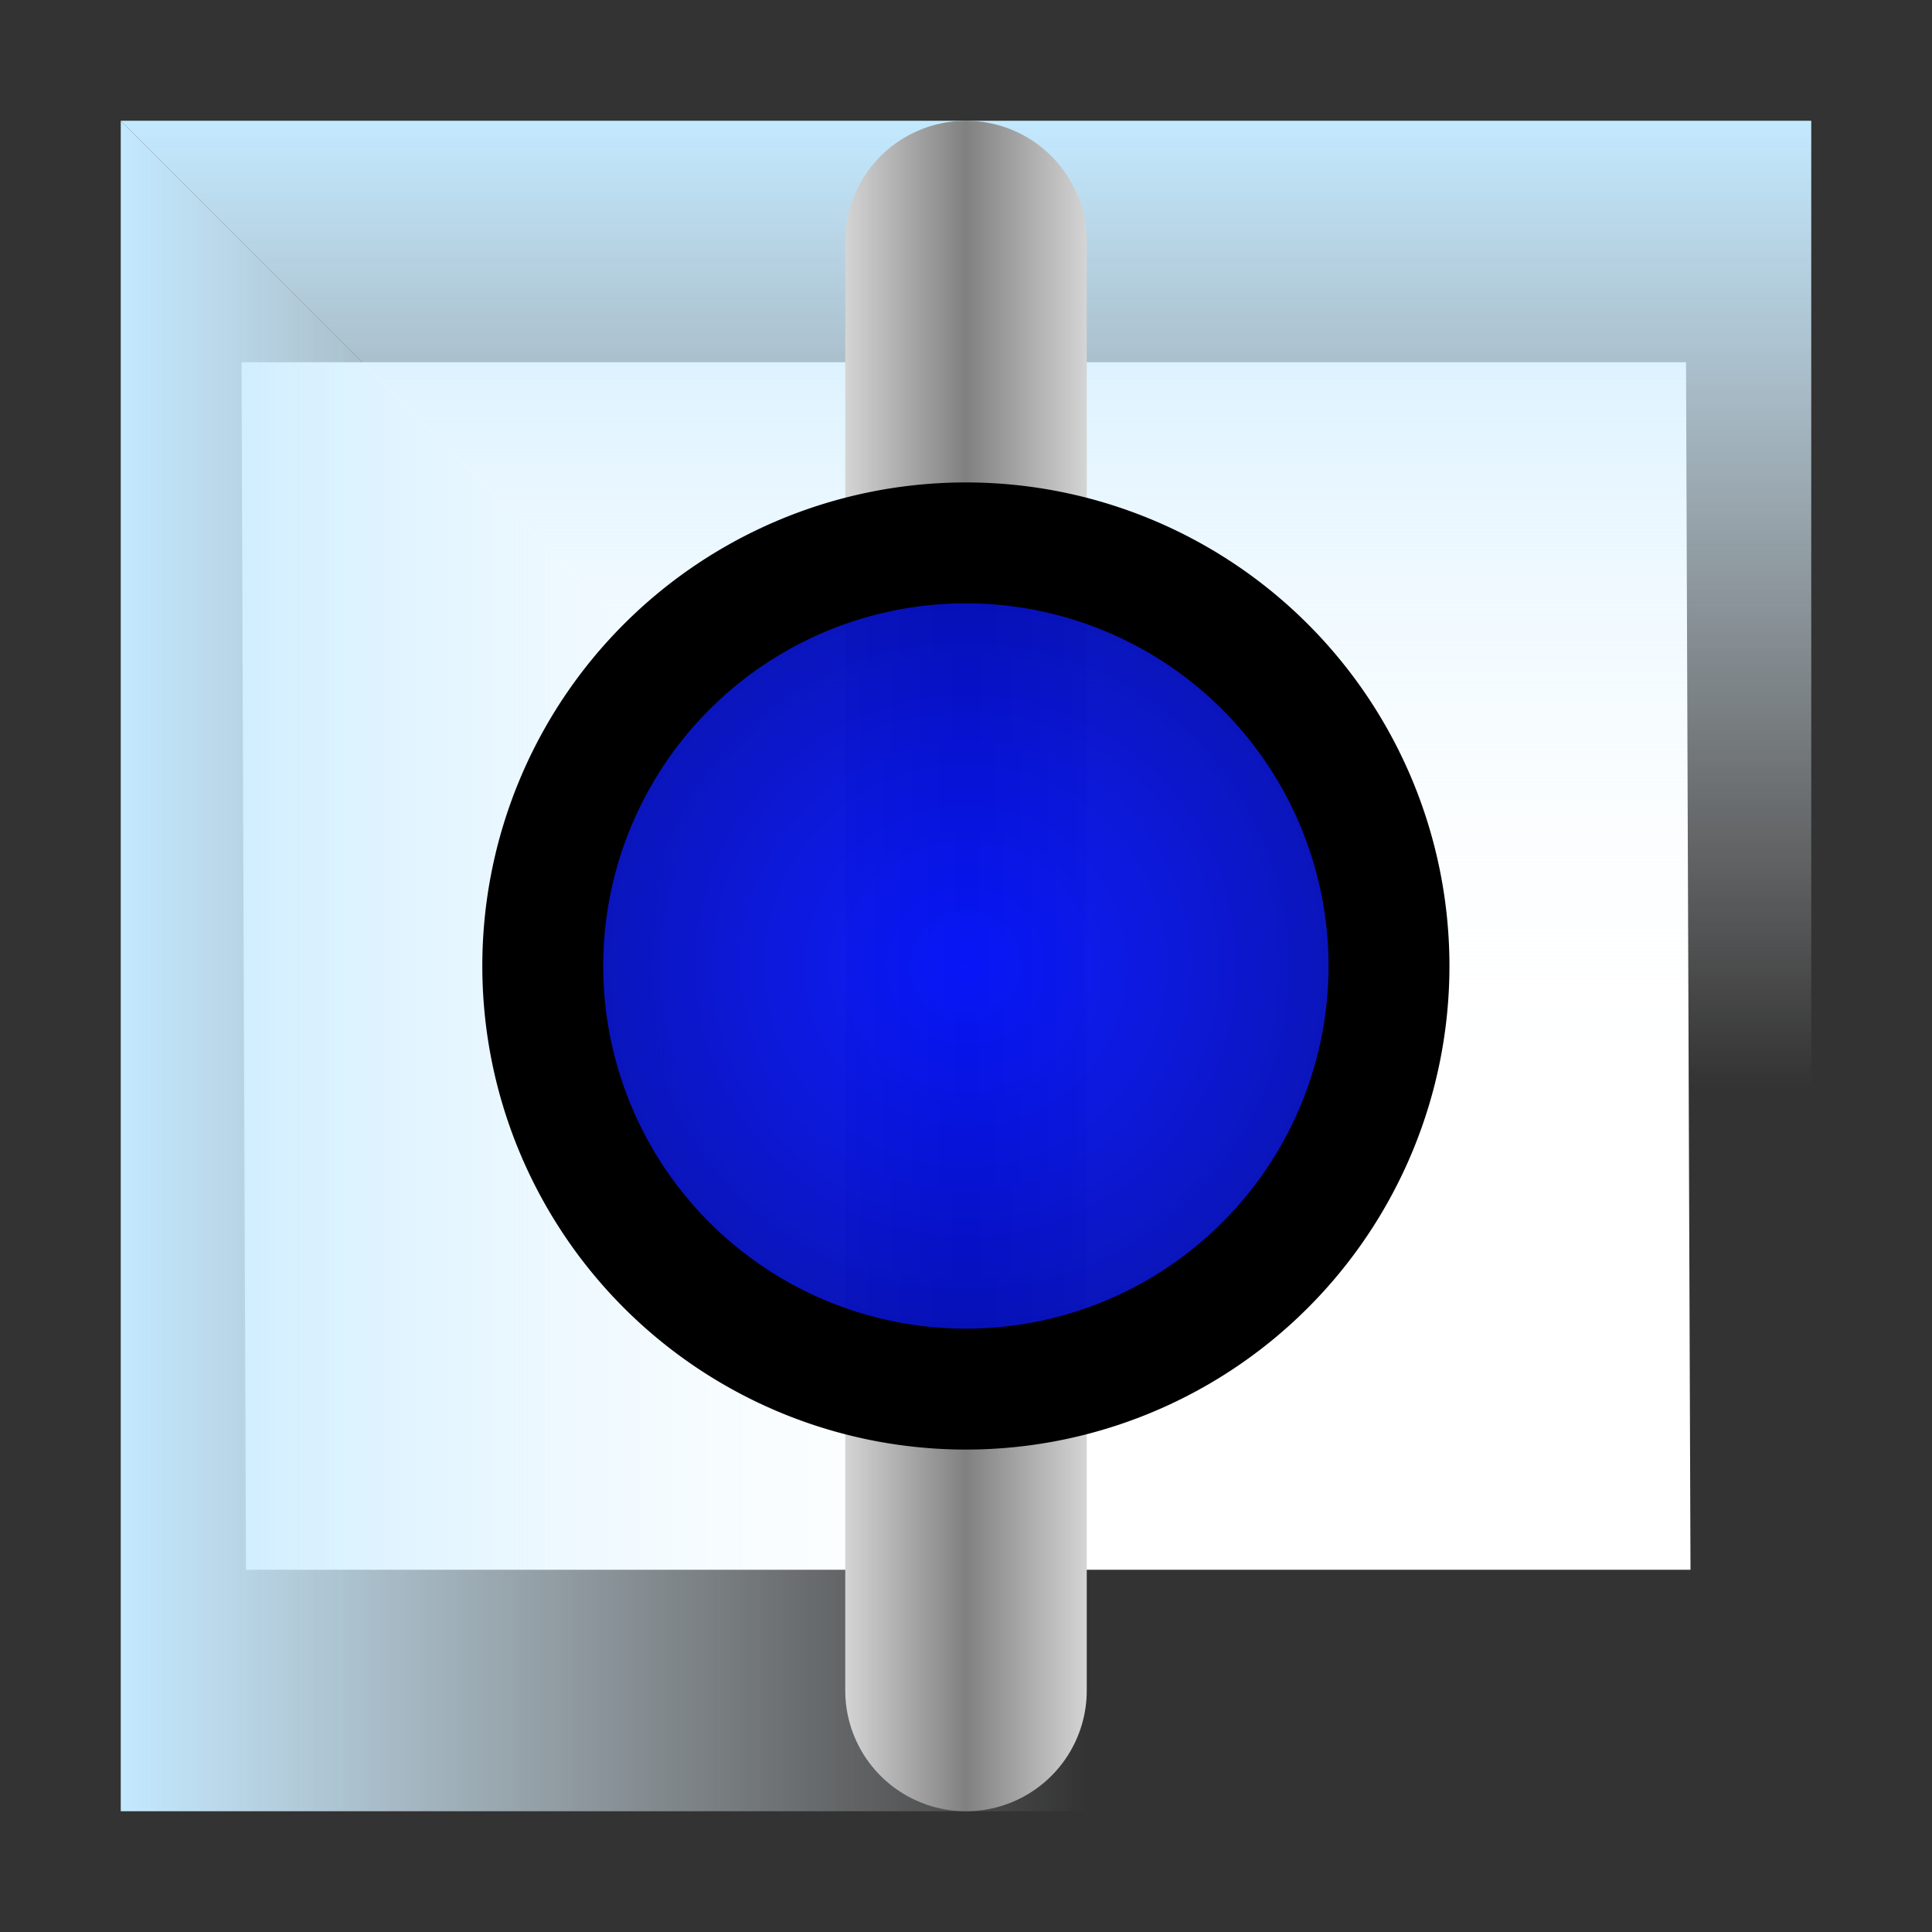 <svg xmlns="http://www.w3.org/2000/svg" xmlns:svg="http://www.w3.org/2000/svg" xmlns:xlink="http://www.w3.org/1999/xlink" id="svg2" width="16" height="16" version="1.1"><rect width="100%" height="100%" fill="#333333" stroke="none"/><defs id="defs4"><linearGradient id="linearGradient3849"><stop style="stop-color:#000fff;stop-opacity:.941" id="stop3851" offset="0"/><stop style="stop-color:#000;stop-opacity:1" id="stop3853" offset="1"/></linearGradient><linearGradient id="linearGradient3833"><stop style="stop-color:#fff;stop-opacity:1" id="stop3835" offset="0"/><stop id="stop3841" offset=".5" style="stop-color:gray;stop-opacity:1"/><stop style="stop-color:#fff;stop-opacity:1" id="stop3837" offset="1"/></linearGradient><linearGradient id="linearGradient5062-9-5" x1="-7" x2="-15" y1="1046.862" y2="1046.862" gradientTransform="matrix(1,0,0,1.111,16,-116.818)" gradientUnits="userSpaceOnUse" xlink:href="#blue_gradient_left"/><linearGradient id="blue_gradient_left"><stop style="stop-color:#fff;stop-opacity:0" id="blue_gradient_left_stop_0" offset="0"/><stop style="stop-color:#c3e9ff;stop-opacity:1" id="blue_gradient_left_stop_1" offset="1"/></linearGradient><linearGradient id="linearGradient4975-2-1-1" x1="-10.5" x2="-10.5" y1="1042.362" y2="1050.362" gradientTransform="matrix(1.333,0,0,1,21,-5)" gradientUnits="userSpaceOnUse" xlink:href="#blue_gradient_top"/><linearGradient id="blue_gradient_top"><stop id="blue_gradient_top_stop_0" offset="0" style="stop-color:#c3e9ff;stop-opacity:1"/><stop id="blue_gradient_top_stop_1" offset="1" style="stop-color:#fff;stop-opacity:0"/></linearGradient><linearGradient id="linearGradient3839" x1="6.5" x2="9.5" y1="8" y2="8" gradientTransform="translate(0,1036.362)" gradientUnits="userSpaceOnUse" xlink:href="#linearGradient3833"/><radialGradient id="radialGradient3857" cx="-2" cy="-1" r="9" fx="-2" fy="-1" gradientTransform="matrix(2.794,0,0,2.794,3.587,1.794)" gradientUnits="userSpaceOnUse" xlink:href="#linearGradient3849"/></defs><g id="layer1" transform="translate(0,-1036.362)" style="display:inline"><path style="font-size:medium;font-style:normal;font-variant:normal;font-weight:400;font-stretch:normal;text-indent:0;text-align:start;text-decoration:none;line-height:normal;letter-spacing:normal;word-spacing:normal;text-transform:none;direction:ltr;block-progression:tb;writing-mode:lr-tb;text-anchor:start;baseline-shift:baseline;color:#000;fill:#fff;fill-opacity:1;fill-rule:nonzero;stroke:none;stroke-width:1;marker:none;visibility:visible;display:inline;overflow:visible;enable-background:accumulate;font-family:Sans;-inkscape-font-specification:Sans" id="front_background" d="m 2,1039.362 11.963,0 0.037,10 -11.963,0 z"/><path style="fill:url(#linearGradient5062-9-5);fill-opacity:1;stroke:none;display:inline" id="left_top_shadow" d="m 3,1039.362 12,12 -14,0 0,-14 z"/><path style="fill:url(#linearGradient4975-2-1-1);fill-opacity:1;stroke:none;display:inline" id="front_top_shadow" d="m 3,1039.362 12,12 0,-14 -14,0 z"/><path style="fill:none;stroke:url(#linearGradient3839);stroke-width:2;stroke-linecap:round;stroke-linejoin:miter;stroke-miterlimit:4;stroke-opacity:1;stroke-dasharray:none" id="path3063" d="m 8,1038.362 0,12 0,0 0,0 0,0"/><path style="fill:url(#radialGradient3857);fill-opacity:1;stroke:#000;stroke-width:2.286;stroke-linecap:round;stroke-linejoin:miter;stroke-miterlimit:4;stroke-opacity:1;stroke-dasharray:none" id="path3847" d="m 6,-1 a 8,8 0 1 1 -16,0 8,8 0 1 1 16,0 z" transform="matrix(0.438,0,0,0.438,8.875,1044.8)"/></g></svg>